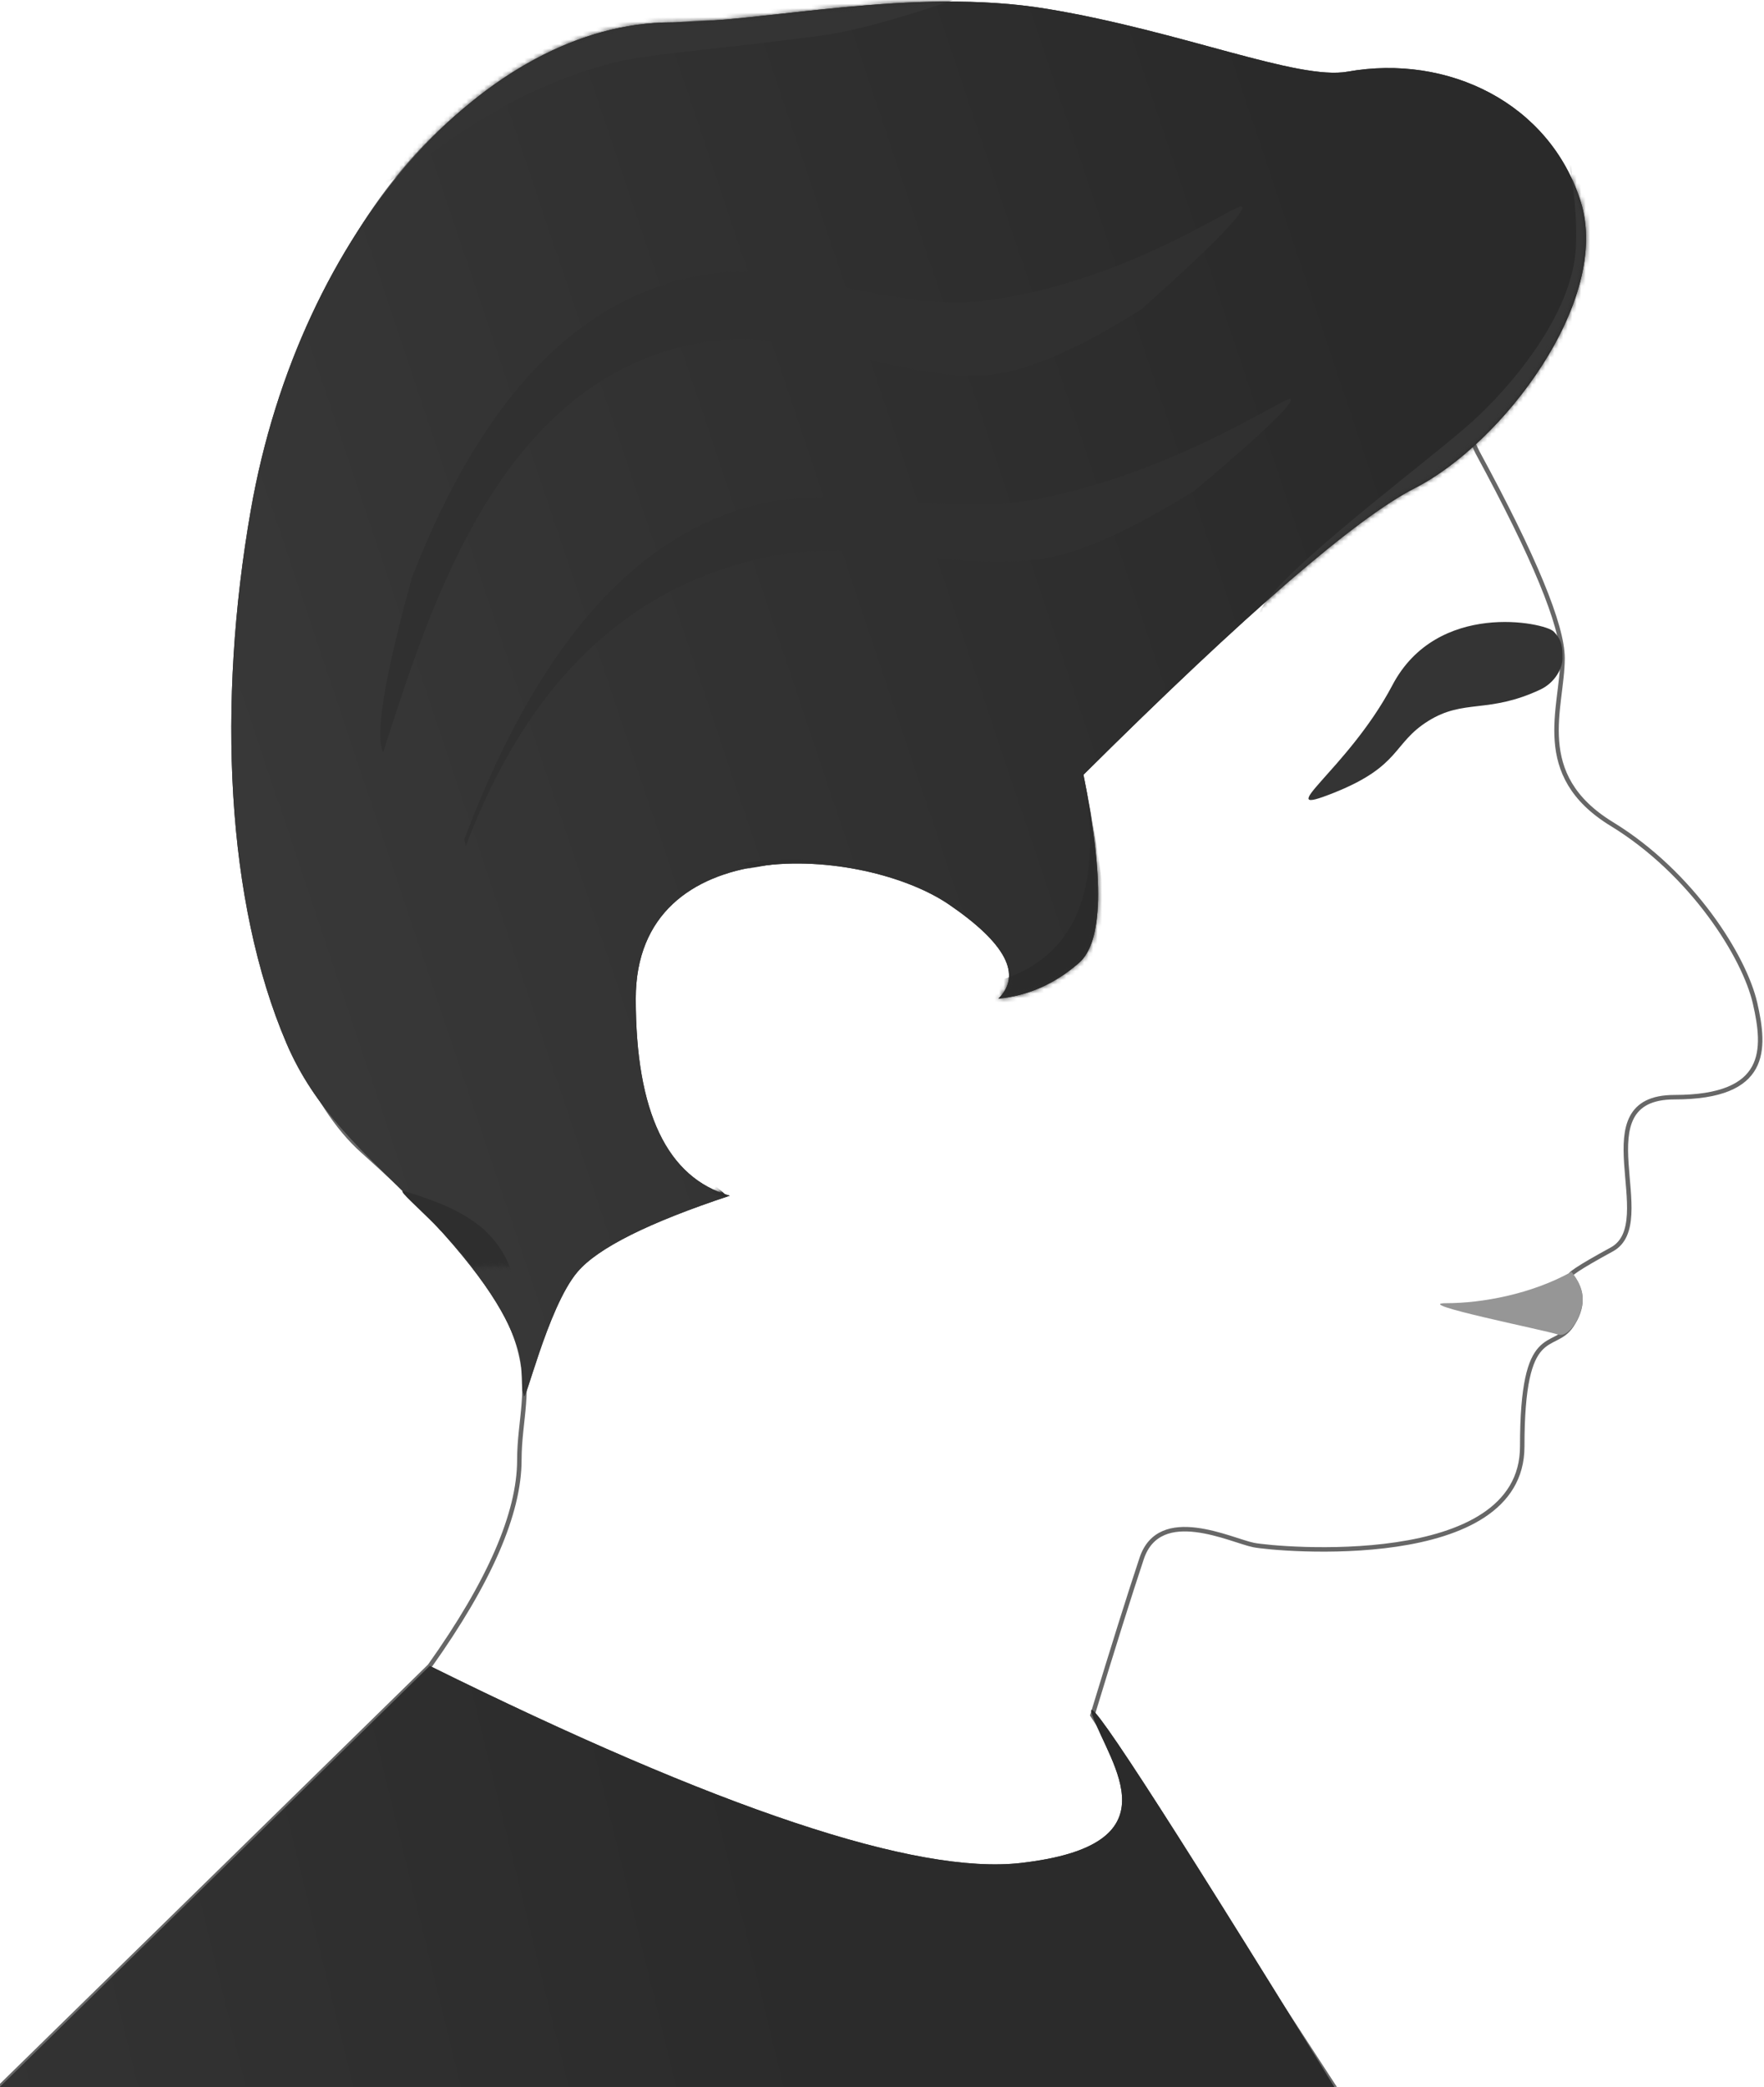 <?xml version="1.0" encoding="UTF-8"?>
<svg width="394px" height="466px" viewBox="0 0 394 466" version="1.1" xmlns="http://www.w3.org/2000/svg" xmlns:xlink="http://www.w3.org/1999/xlink">
    <!-- Generator: Sketch 53.2 (72643) - https://sketchapp.com -->
    <title>Me</title>
    <desc>Created with Sketch.</desc>
    <defs>
        <linearGradient x1="58.999%" y1="50%" x2="-13.844%" y2="55.671%" id="linearGradient-1">
            <stop stop-color="#2B2B2B" offset="0%"></stop>
            <stop stop-color="#343434" offset="100%"></stop>
        </linearGradient>
        <path d="M96,5.68434189e-14 C160.667,32 204.667,46.667 228,44 C263,40 248,22.154 244,11 C241.333,3.564 259.333,31.231 298,94 L-5.68434189e-14,94 L96,5.68434189e-14 Z" id="path-2"></path>
        <linearGradient x1="81.123%" y1="20.706%" x2="-19.107%" y2="55.435%" id="linearGradient-4">
            <stop stop-color="#2A2A2A" offset="0%"></stop>
            <stop stop-color="#3B3B3B" offset="100%"></stop>
        </linearGradient>
        <path d="M65.34,311 C63.34,307.648 71.34,298.648 39.34,266.648 C29.174,256.482 18.648,247.39 12.34,232.648 C-1.208,200.989 -3.165,156.633 4.34,113.648 C15.34,50.648 57.34,4.648 98.34,4.648 C118.894,4.648 152.195,-3.362 182.34,1.648 C212.327,6.633 238.184,17.643 249.34,15.648 C271.71,11.648 294.445,22.648 301.392,44.648 C308.34,66.648 283.97,98.648 264.34,108.648 C251.254,115.315 226.587,136.648 190.34,172.648 C195.007,195.982 194.673,209.982 189.34,214.648 C184.007,219.315 178.007,221.982 171.34,222.648 C176.673,217.315 173.007,210.315 160.34,201.648 C141.34,188.648 90.34,184.648 90.34,222.648 C90.34,247.982 97.34,262.648 111.34,266.648 C93.208,272.653 81.875,278.32 77.34,283.648 C70.538,291.641 65.34,314.648 65.34,311 Z" id="path-5"></path>
    </defs>
    <g id="Page-1" stroke="none" stroke-width="1" fill="none" fill-rule="evenodd">
        <g id="Artboard" transform="translate(-107, -134)">
            <g id="Me" transform="translate(107, 134.352)">
                <path d="M0,465.648 L96,371.648 C109.333,352.891 116,337.558 116,325.648 C116,307.784 127,297.648 81,256.648 C35,215.648 37.209,4.648 161,4.648 C243.528,4.648 299.861,36.648 330,100.648 C342.667,123.982 349,139.315 349,146.648 C349,157.648 342,172.648 360,183.648 C378,194.648 389.627,213.311 392,223.648 C394.373,233.986 395,244.648 374,244.648 C353,244.648 371,272.648 360,278.648 C352.667,282.648 349.667,284.648 351,284.648 C353.667,287.982 353.667,291.648 351,295.648 C347,301.648 340,294.648 340,322.648 C340,350.648 285,345.648 280,344.648 C275,343.648 259,335.648 255,347.648 C252.333,355.648 248.667,367.315 244,382.648 L298,465.648 L0,465.648 Z" id="Path" stroke="#676767"></path>
                <g id="Path-2-Copy" transform="translate(0, 371.648)">
                    <mask id="mask-3" fill="white">
                        <use xlink:href="#path-2"></use>
                    </mask>
                    <g id="Mask">
                        <use fill="#343434" xlink:href="#path-2"></use>
                        <use fill="url(#linearGradient-1)" xlink:href="#path-2"></use>
                    </g>
                </g>
                <path d="" id="Path-3" stroke="#979797"></path>
                <path d="M351,283.648 C342,288.648 331,290.648 323,290.648 C315,290.648 345,296.648 348,297.648 C349.773,298.239 352,295.648 353,292.648 C353.643,290.72 354.263,287.648 351,283.648 Z" id="Path-4" fill="#969696"></path>
                <path d="M344,153.648 C332.348,159.086 327,155.648 319,160.648 C311,165.648 313,170.648 298,176.648 C283,182.648 301,171.648 311,152.648 C321,133.648 345,138.648 347,140.648 C349,142.648 349,144.458 349,146.648 C349,148.839 347.348,152.086 344,153.648 Z" id="Path-5" fill="#343434"></path>
                <g id="Path-6" transform="translate(51.66, 0)">
                    <mask id="mask-6" fill="white">
                        <use xlink:href="#path-5"></use>
                    </mask>
                    <g id="Mask">
                        <use fill="#343434" xlink:href="#path-5"></use>
                        <use fill="url(#linearGradient-4)" style="mix-blend-mode: darken;" xlink:href="#path-5"></use>
                    </g>
                    <path d="M167.34,219.648 C187.65,215.648 195.317,199.982 190.34,172.648 C200.7,223.648 197.033,244.482 179.34,235.148 C168.802,229.589 136.875,225.648 167.34,219.648 Z" id="Triangle-Copy-2" fill="#2B2B2B" mask="url(#mask-6)"></path>
                    <path d="M101.192,248.957 C113.992,251.073 125.737,245.501 136.428,232.241 C152.464,212.351 143.631,190.42 145.955,193.435 C156.738,207.416 151.29,232.261 130.133,247.337 C127.598,249.143 117.924,255.24 107.063,252.898 C97.963,250.935 83.498,239.963 78.285,232.68 C75.198,228.366 75.742,231.277 86.397,239.983 C88.545,241.739 93.477,244.73 101.192,248.957 Z" id="Triangle-Copy-3" fill="#2E2E2E" mask="url(#mask-6)" transform="translate(113.998, 223.291) rotate(138) translate(-113.998, -223.291) "></path>
                    <path d="M61.39,262.458 C67.276,283.839 63.541,291.731 42.384,306.807 C39.849,308.613 48.788,297.205 52.614,289.929 C59.081,277.634 60.461,259.084 61.39,262.458 Z" id="Triangle-Copy-4" fill="#2E2E2E" mask="url(#mask-6)" transform="translate(52.92, 284.526) rotate(302) translate(-52.92, -284.526) "></path>
                    <path d="M298.34,33.648 C312.687,49.548 316.354,61.881 309.34,70.648 C295.021,88.548 268.354,112.214 229.34,141.648 C228.499,139.132 229.166,136.465 231.34,133.648 C239.402,123.205 268.457,101.696 277.34,93.648 C284.776,86.911 299.638,70.427 300.34,54.648 C300.613,48.512 299.946,41.512 298.34,33.648 Z" id="Triangle" fill="#363636" mask="url(#mask-6)"></path>
                    <path d="M34.34,40.648 C43.399,36.119 58.255,20.684 85.34,13.648 C92.77,11.718 108.494,10.686 131.34,7.648 C140.658,6.409 154.325,2.409 172.34,-4.352 C155.326,-3.253 138.66,-4.253 122.34,-7.352 C115.997,-8.556 84.338,-2.285 68.34,4.648 C48.293,13.336 30.912,42.362 34.34,40.648 Z" id="Triangle" fill="#343434" mask="url(#mask-6)"></path>
                </g>
                <path d="" id="Path-8" stroke="#979797"></path>
                <path d="M89.987,117.593 C111.174,78.123 136.434,58.387 165.767,58.387 C182.775,58.387 204.839,71.808 224.093,71.795 C254.649,71.775 280.308,58.265 283.985,57.811 C285.483,58.667 277.183,65.372 259.086,77.927 C243.301,85.361 231.172,88.83 222.701,88.333 C203.813,87.225 183.268,73.275 163.939,73.275 C115.439,73.275 93.104,125.029 78.848,155.518 C77.499,151.481 81.212,138.839 89.987,117.593 Z" id="Rectangle-Copy-2" fill="#303030" transform="translate(181.367, 106.665) rotate(-7) translate(-181.367, -106.665) "></path>
                <path d="M96.174,168.537 C121.199,127.917 148.378,107.607 177.711,107.607 C194.719,107.607 216.783,118.389 236.037,118.379 C266.593,118.363 292.252,107.509 295.929,107.144 C297.427,107.831 289.127,113.218 271.031,123.305 C255.245,129.279 243.117,132.066 234.645,131.667 C215.758,130.776 195.212,119.568 175.883,119.568 C143.55,119.568 116.98,136.427 96.174,170.144 L96.174,168.537 Z" id="Rectangle-Copy-3" fill="#303030" transform="translate(196.137, 138.644) rotate(-11) translate(-196.137, -138.644) "></path>
            </g>
        </g>
    </g>
</svg>